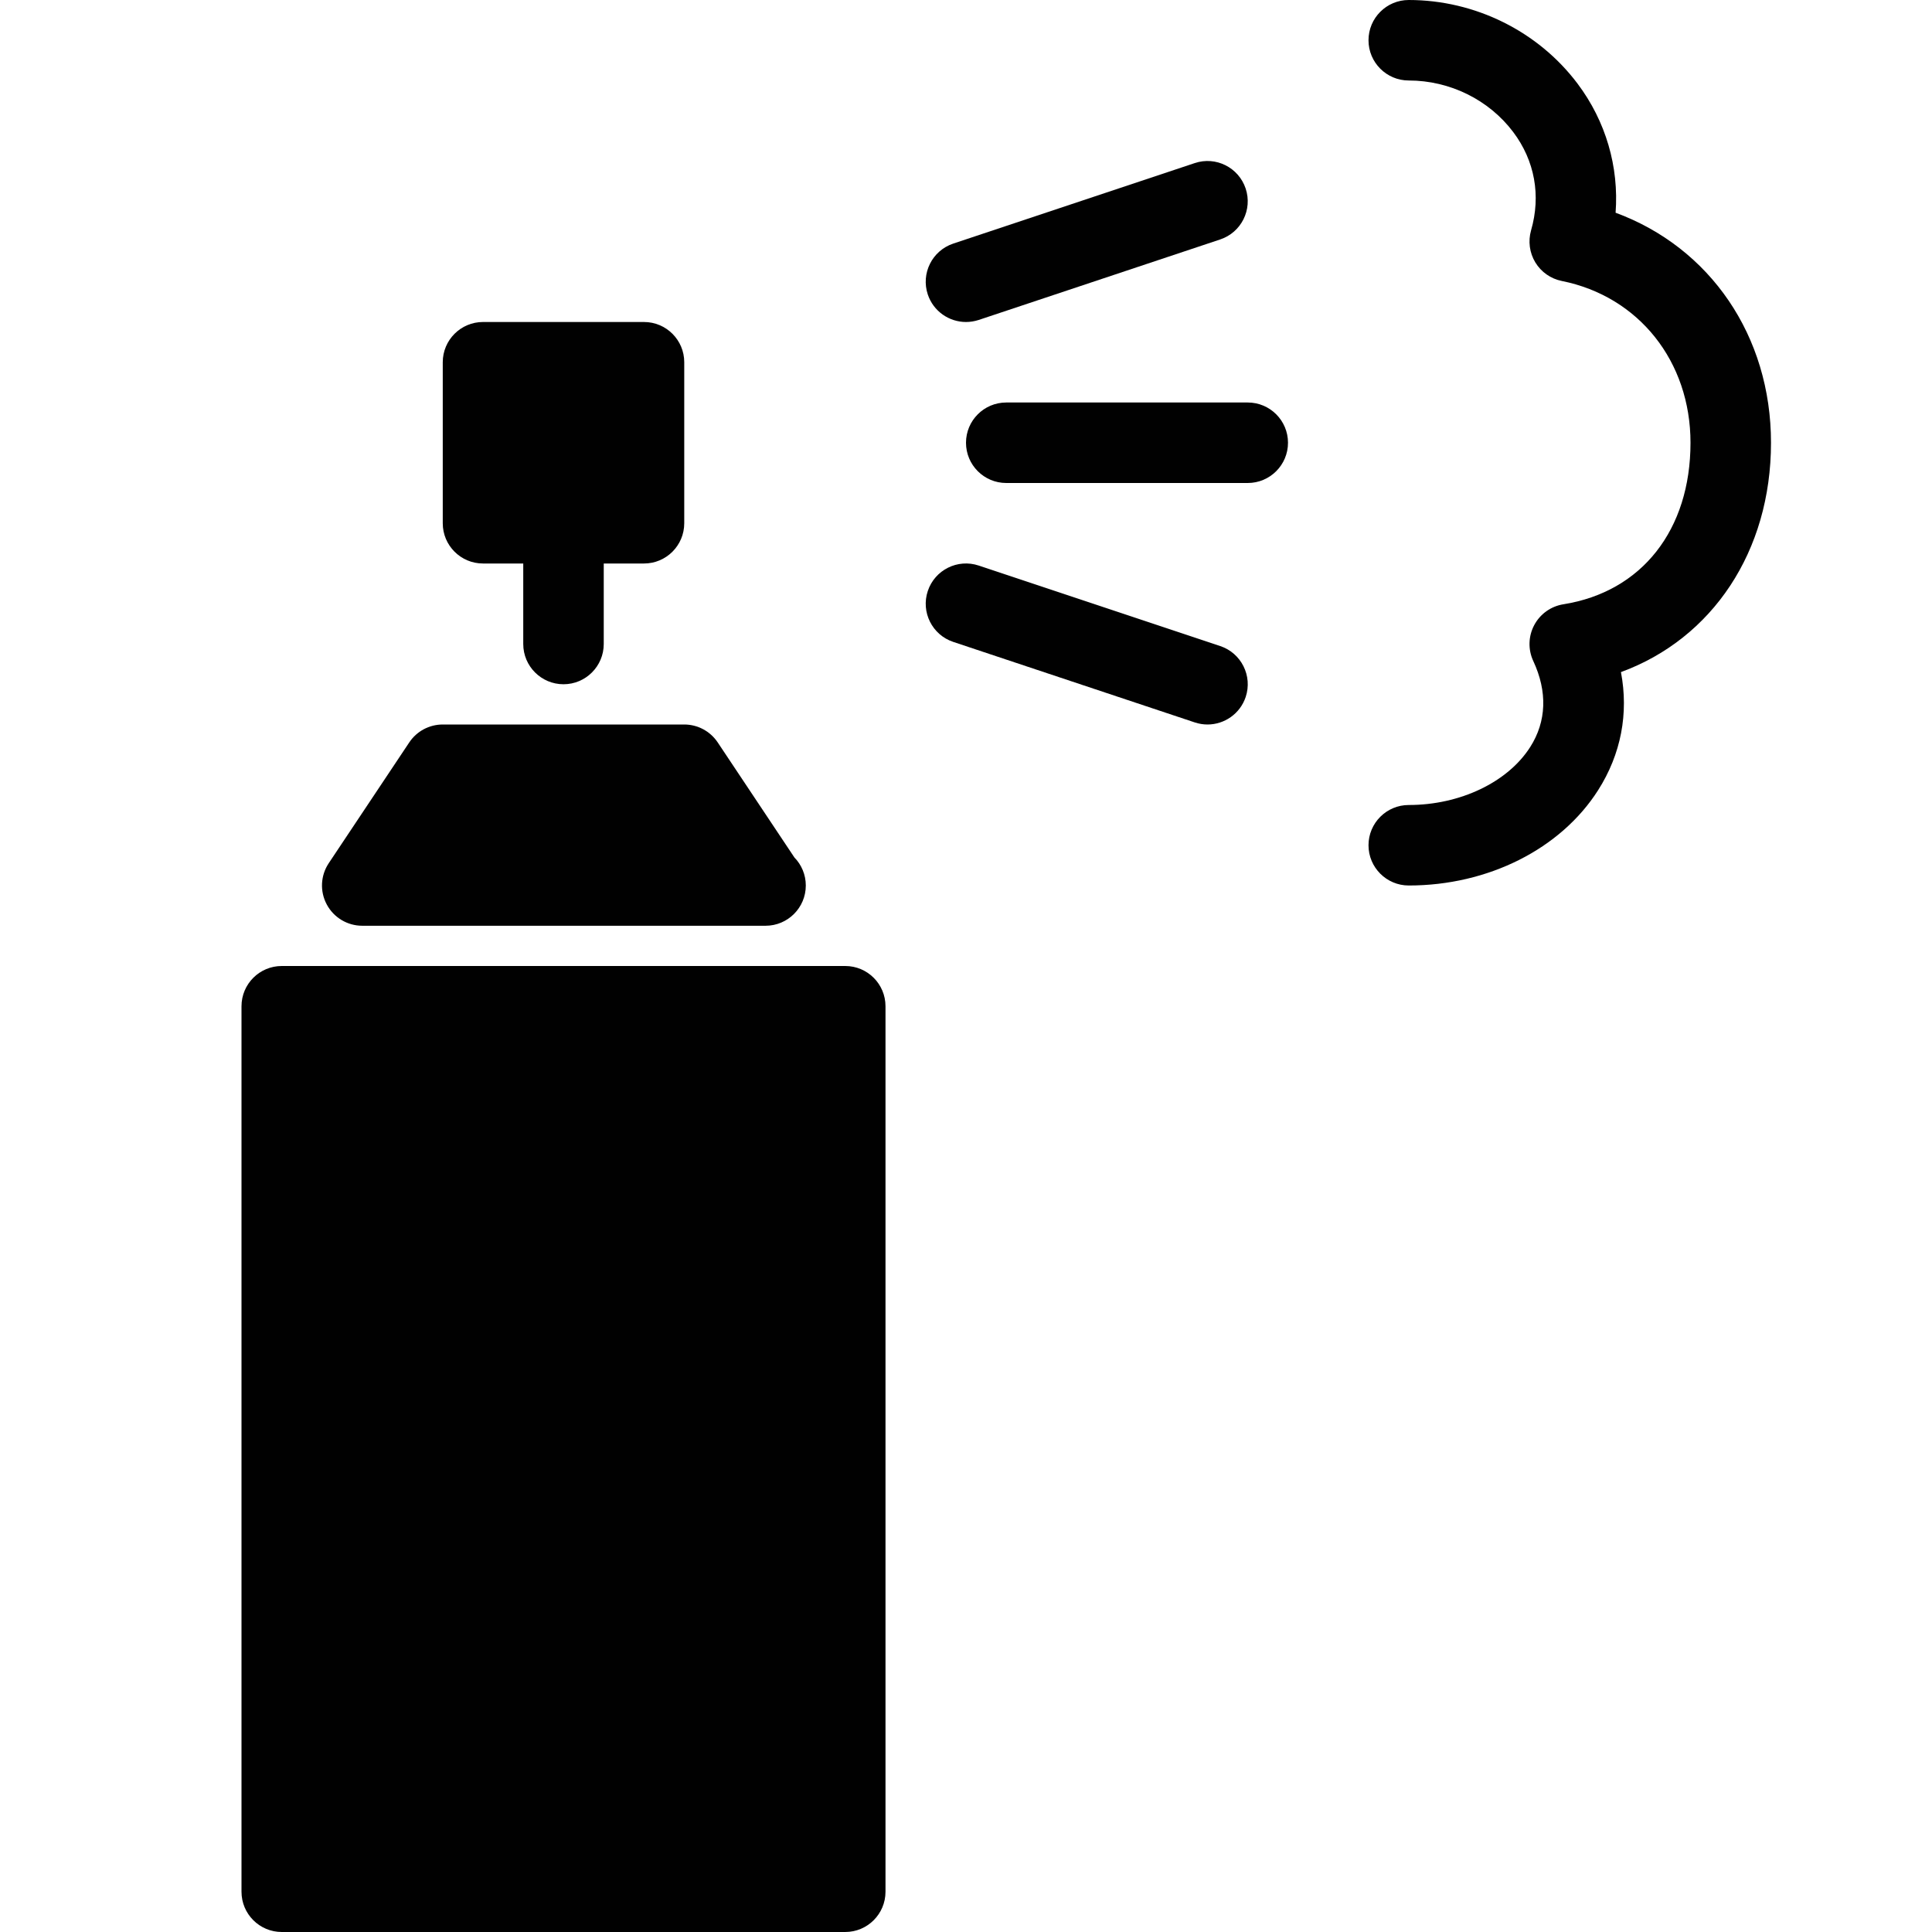 <?xml version="1.0" encoding="utf-8"?>
<!-- Generator: Adobe Illustrator 17.0.0, SVG Export Plug-In . SVG Version: 6.00 Build 0)  -->
<!DOCTYPE svg PUBLIC "-//W3C//DTD SVG 1.1//EN" "http://www.w3.org/Graphics/SVG/1.1/DTD/svg11.dtd">
<svg version="1.1" id="Layer_2" xmlns="http://www.w3.org/2000/svg" xmlns:xlink="http://www.w3.org/1999/xlink" x="0px" y="0px"
	 width="48px" height="48px" viewBox="0 0 48 48" enable-background="new 0 0 48 48" xml:space="preserve">
<g>
	<path fill="#010101" d="M21,24H7c-0.552,0-1,0.448-1,1v22c0,0.552,0.448,1,1,1h14c0.552,0,1-0.448,1-1V25
		C22,24.448,21.552,24,21,24z"/>
	<path fill="#010101" d="M9,23h10c0.007,0,0.013,0,0.02,0c0.552,0,1-0.448,1-1c0-0.27-0.108-0.517-0.283-0.696l-1.905-2.858
		C17.646,18.167,17.334,18,17,18h-6c-0.335,0-0.647,0.167-0.832,0.445l-2,3c-0.205,0.307-0.224,0.701-0.05,1.026
		C8.292,22.797,8.631,23,9,23z"/>
	<path fill="#010101" d="M12,14h1v2c0,0.552,0.448,1,1,1c0.552,0,1-0.448,1-1v-2h1c0.552,0,1-0.448,1-1V9c0-0.552-0.448-1-1-1h-4
		c-0.552,0-1,0.448-1,1v4C11,13.552,11.448,14,12,14z"/>
	<path fill="#010101" d="M31,10h-6c-0.552,0-1,0.448-1,1c0,0.552,0.448,1,1,1h6c0.552,0,1-0.448,1-1C32,10.448,31.552,10,31,10z"/>
	<path fill="#010101" d="M30.316,16.051l-6-2c-0.525-0.175-1.091,0.109-1.265,0.632c-0.175,0.524,0.108,1.09,0.632,1.265l6,2
		C29.789,17.983,29.895,18,30,18c0.419,0,0.809-0.265,0.949-0.684C31.123,16.792,30.84,16.226,30.316,16.051z"/>
	<path fill="#010101" d="M24,8c0.104,0,0.211-0.017,0.316-0.051l6-2c0.524-0.175,0.807-0.741,0.632-1.265
		c-0.175-0.523-0.74-0.808-1.265-0.632l-6,2c-0.524,0.175-0.807,0.741-0.632,1.265C23.191,7.735,23.581,8,24,8z"/>
	<path fill="#010101" d="M44,11c0-2.659-1.516-4.85-3.861-5.715c0.085-1.142-0.242-2.272-0.946-3.208C38.214,0.776,36.646,0,35,0
		c-0.552,0-1,0.448-1,1c0,0.552,0.448,1,1,1c1.021,0,1.992,0.479,2.595,1.28c0.536,0.711,0.693,1.579,0.444,2.443
		C37.962,5.992,38,6.28,38.145,6.52c0.145,0.239,0.384,0.406,0.658,0.461C40.715,7.364,42,8.98,42,11
		c0,2.165-1.21,3.703-3.157,4.013c-0.31,0.049-0.579,0.241-0.726,0.518c-0.147,0.277-0.156,0.607-0.023,0.892
		c0.355,0.762,0.329,1.5-0.076,2.136C37.46,19.435,36.275,20,35,20c-0.552,0-1,0.448-1,1c0,0.552,0.448,1,1,1
		c1.972,0,3.774-0.907,4.704-2.367c0.571-0.896,0.763-1.91,0.568-2.935C42.542,15.866,44,13.7,44,11z"/>
</g>
</svg>
